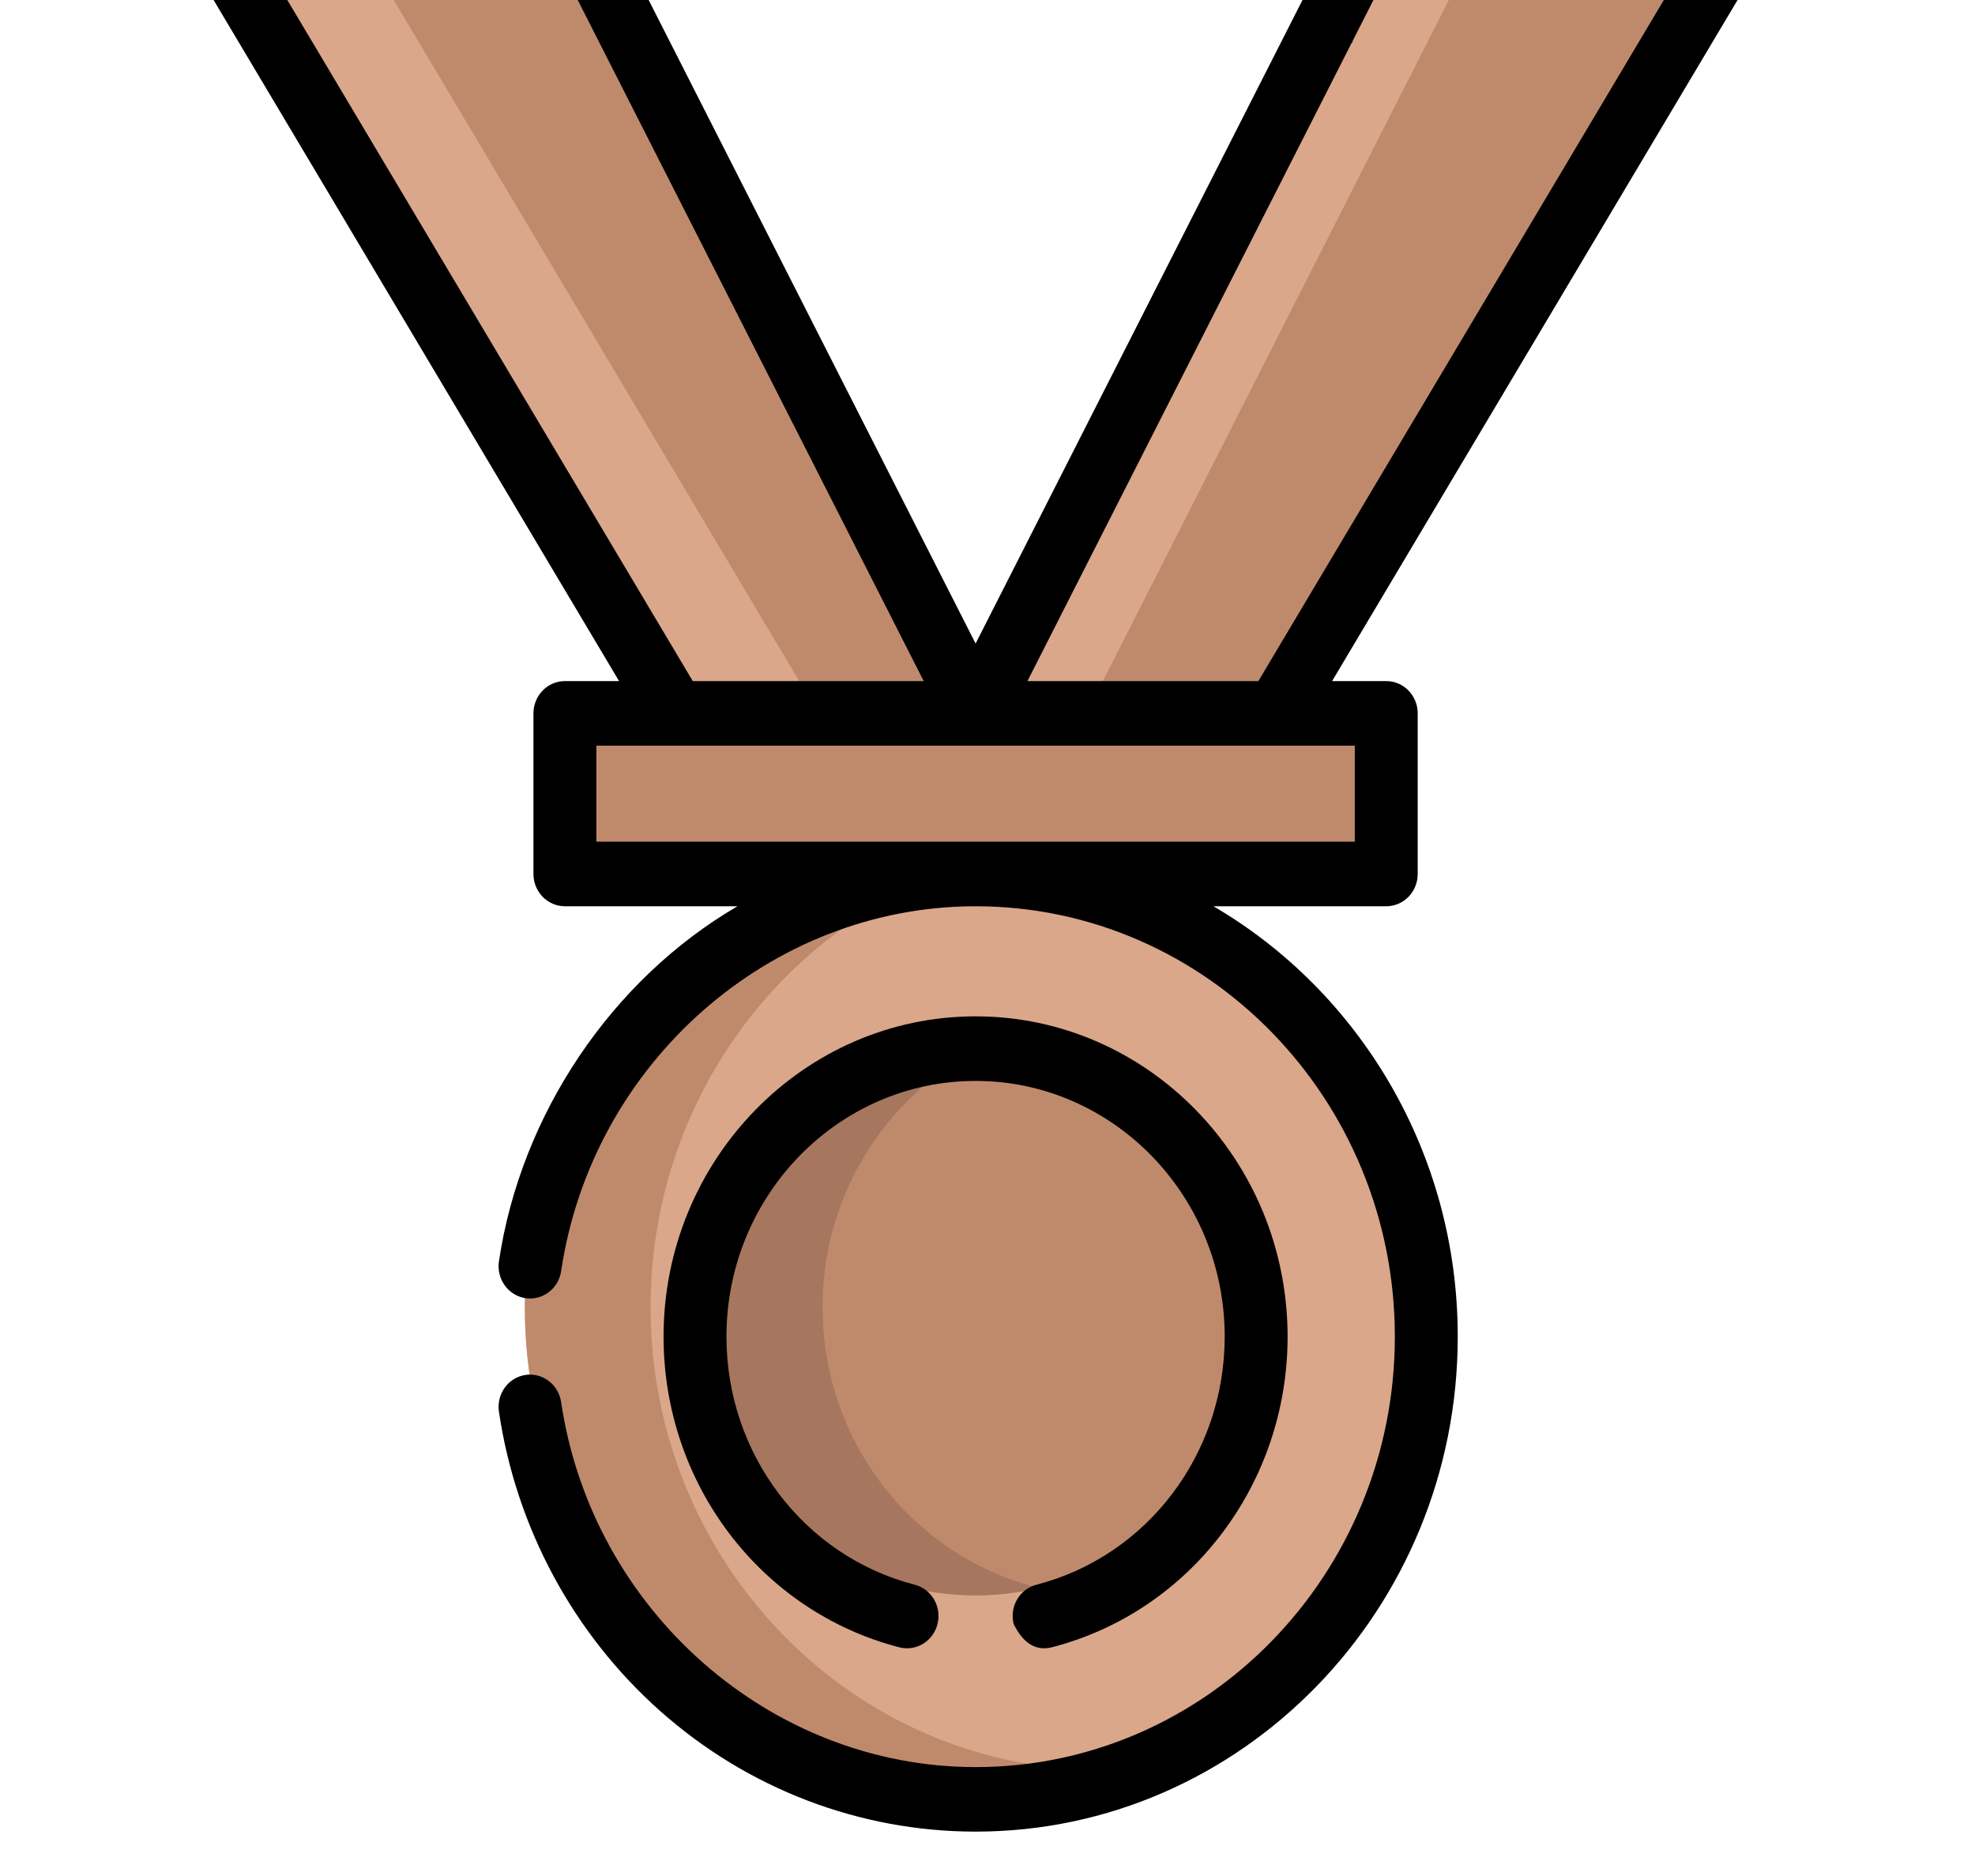 <svg width="40" height="38" viewBox="0 0 40 38" fill="none" xmlns="http://www.w3.org/2000/svg">
<g clip-path="url(#clip0)">
<path d="M19.759 35.852C24.8 35.852 28.887 31.656 28.887 26.48C28.887 21.304 24.8 17.108 19.759 17.108C14.717 17.108 10.63 21.304 10.63 26.48C10.63 31.656 14.717 35.852 19.759 35.852Z" fill="#DAA78B"/>
<path d="M21.032 35.761C20.616 35.822 20.191 35.852 19.759 35.852C14.717 35.852 10.63 31.656 10.63 26.48C10.63 21.304 14.717 17.108 19.759 17.108C20.191 17.108 20.616 17.139 21.032 17.2C16.594 17.835 13.177 21.748 13.177 26.48C13.177 31.212 16.594 35.125 21.032 35.761Z" fill="#BF8A6C"/>
<path d="M11.441 13.855H28.076V17.108H11.441V13.855Z" fill="#BF8A6C"/>
<path d="M30.594 -7.478L19.759 13.855H25.843L34.822 -1.23L30.594 -7.478Z" fill="#BF8A6C"/>
<path d="M32.049 -5.328L22.306 13.855H19.759L30.593 -7.478L32.049 -5.328Z" fill="#DAA78B"/>
<path d="M8.923 -7.478L4.695 -1.23L13.674 13.855H19.759L8.923 -7.478Z" fill="#BF8A6C"/>
<path d="M16.221 13.855H13.673L4.695 -1.23L8.924 -7.478L10.016 -5.328L7.242 -1.23L16.221 13.855Z" fill="#DAA78B"/>
<path d="M20.66 32.24C23.758 31.724 25.862 28.728 25.36 25.548C24.858 22.367 21.939 20.207 18.841 20.723C15.743 21.238 13.639 24.234 14.141 27.415C14.644 30.595 17.562 32.755 20.66 32.24Z" fill="#BF8A6C"/>
<path d="M21.051 32.163C20.635 32.262 20.203 32.315 19.759 32.315C16.625 32.315 14.076 29.698 14.076 26.48C14.076 23.263 16.625 20.646 19.759 20.646C20.203 20.646 20.636 20.699 21.051 20.798C18.537 21.4 16.66 23.719 16.66 26.48C16.66 29.241 18.537 31.56 21.051 32.163Z" fill="#A6775E"/>
<path d="M35.345 -1.008L31.117 -7.256C31 -7.428 30.798 -7.536 30.593 -7.536L29.543 -6.229H9.974L8.924 -7.536C8.719 -7.536 8.517 -7.428 8.4 -7.256L4.172 -1.008C4.028 -0.795 4.02 -0.515 4.151 -0.294L12.538 13.796H11.441C11.089 13.796 10.804 14.089 10.804 14.45V17.703C10.804 18.064 11.089 18.357 11.441 18.357H14.936C12.389 19.842 10.548 22.575 10.105 25.549C10.052 25.907 10.291 26.24 10.639 26.295C10.987 26.349 11.312 26.104 11.365 25.747C11.991 21.534 15.6 18.357 19.759 18.357C24.441 18.357 28.25 22.268 28.25 27.075C28.25 31.883 24.441 35.794 19.759 35.794C15.598 35.794 11.989 32.615 11.364 28.399C11.311 28.042 10.986 27.797 10.638 27.851C10.291 27.905 10.052 28.239 10.105 28.596C10.452 30.941 11.611 33.093 13.366 34.654C15.139 36.232 17.409 37.101 19.759 37.101C25.143 37.101 29.524 32.604 29.524 27.075C29.524 23.345 27.529 20.084 24.576 18.357H28.076C28.428 18.357 28.713 18.064 28.713 17.703V14.45C28.713 14.089 28.428 13.796 28.076 13.796H26.979L35.366 -0.294C35.497 -0.515 35.489 -0.795 35.345 -1.008ZM29.543 -6.229L27.034 -1.289L25.931 0.884C29.156 0.885 26.087 0.796 26.087 0.796L26.37 0.019L19.759 13.036L13.147 0.019L12.483 -1.289L9.974 -6.229H29.543ZM5.455 -0.612L8.845 -5.622L18.708 13.796H14.031L5.455 -0.612ZM27.439 17.049H12.078V15.104H27.439V17.049ZM25.486 13.796H20.809L30.672 -5.622L34.062 -0.612L25.486 13.796Z" fill="black"/>
<path d="M20.991 32.1C20.649 32.188 20.443 32.543 20.529 32.893C20.722 33.289 20.98 33.447 21.302 33.368C24.114 32.641 26.078 30.053 26.078 27.075C26.078 23.498 23.243 20.587 19.759 20.587C16.274 20.587 13.439 23.498 13.439 27.075C13.439 30.053 15.403 32.641 18.215 33.368C18.556 33.456 18.903 33.243 18.988 32.893C19.075 32.543 18.867 32.188 18.526 32.1C16.281 31.519 14.713 29.453 14.713 27.075C14.713 24.219 16.976 21.895 19.759 21.895C22.541 21.895 24.804 24.219 24.804 27.075C24.804 29.453 23.236 31.519 20.991 32.1Z" fill="black"/>
</g>
<defs>
<clipPath id="clip0">
<rect width="40" height="37.101" fill="white"/>
</clipPath>
</defs>
</svg>
